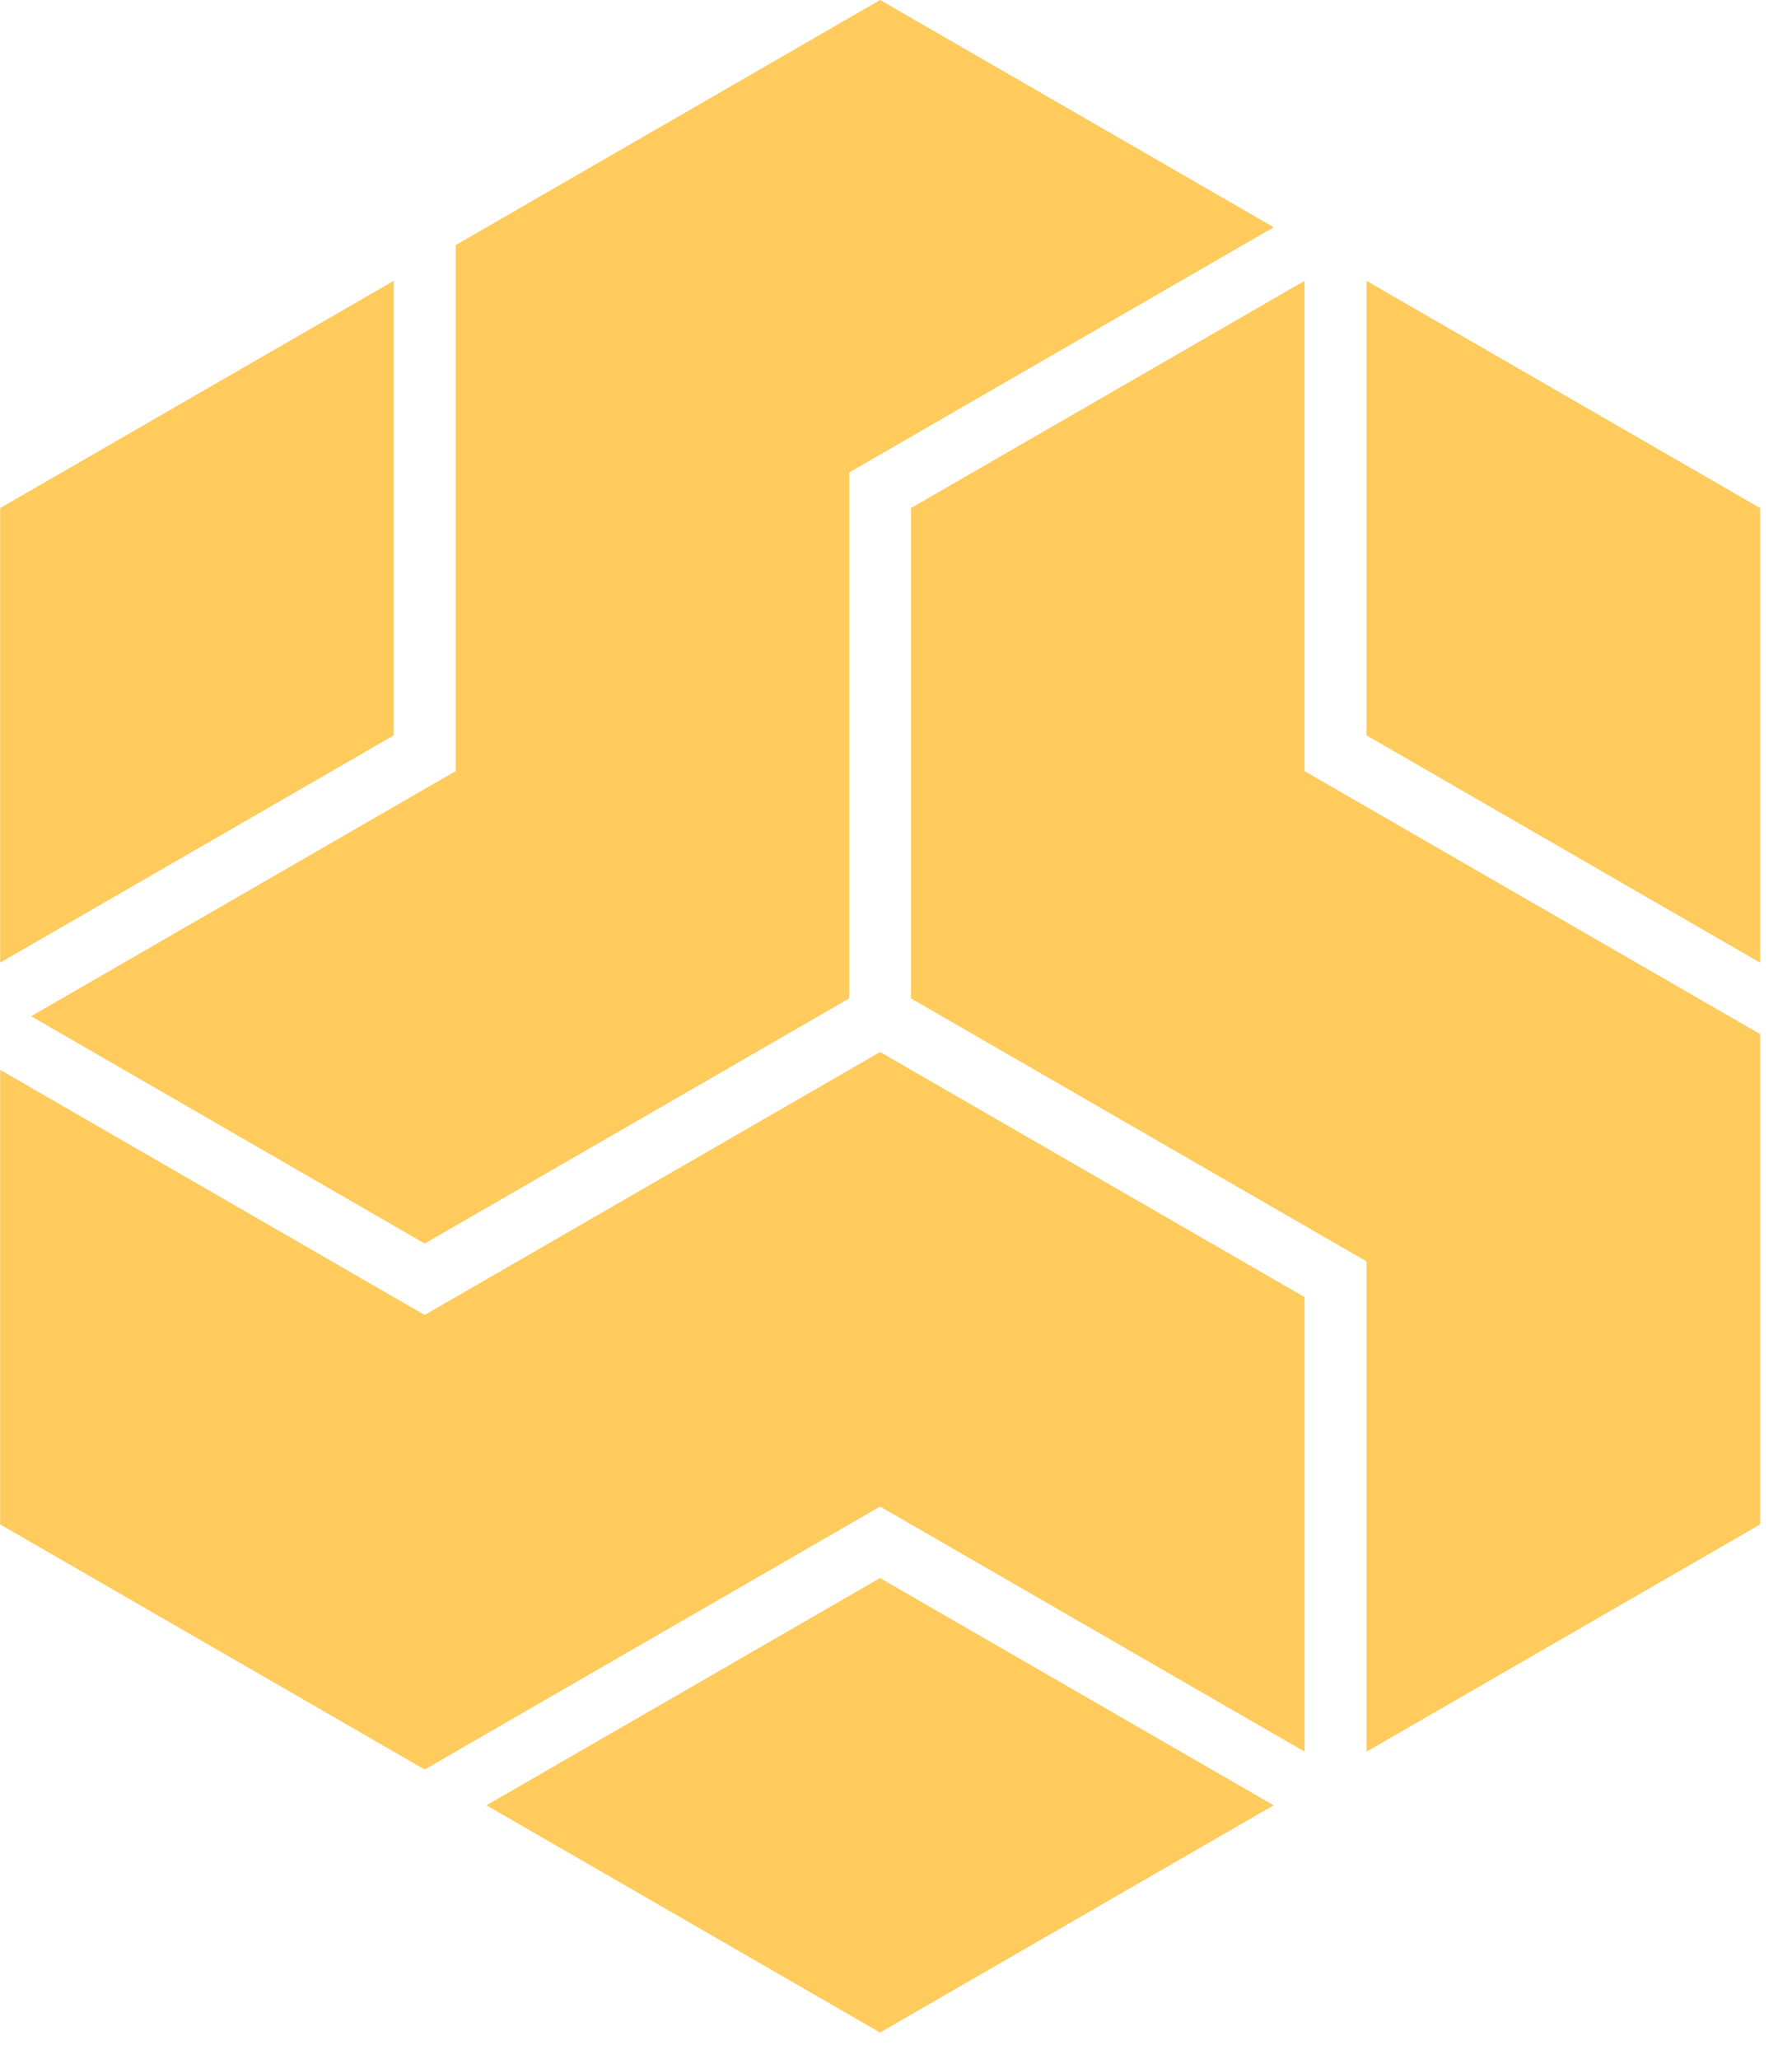 <svg width="47" height="54" viewBox="0 0 47 54" fill="none" xmlns="http://www.w3.org/2000/svg">
<path d="M23.081 41.381L12.758 47.341L23.081 53.3L33.404 47.341L23.081 41.381Z" fill="#FFCB5C"/>
<path d="M34.216 20.221V7.364L23.893 13.323V26.182L35.84 33.078V45.935L46.163 39.976V27.117L34.216 20.221Z" fill="#FFCB5C"/>
<path d="M11.138 46.403L23.083 39.506L34.217 45.935V34.015L23.083 27.587L11.138 34.483L0.004 28.055V39.975L11.138 46.403Z" fill="#FFCB5C"/>
<path d="M11.139 32.61L22.273 26.182V12.389L33.407 5.959L23.084 0L11.95 6.428V20.221L0.816 26.649L11.139 32.61Z" fill="#FFCB5C"/>
<path d="M35.84 7.364V19.284L46.163 25.244V13.323L35.84 7.364Z" fill="#FFCB5C"/>
<path d="M10.327 19.284V7.364L0.004 13.323V25.244L10.327 19.284Z" fill="#FFCB5C"/>
</svg>
